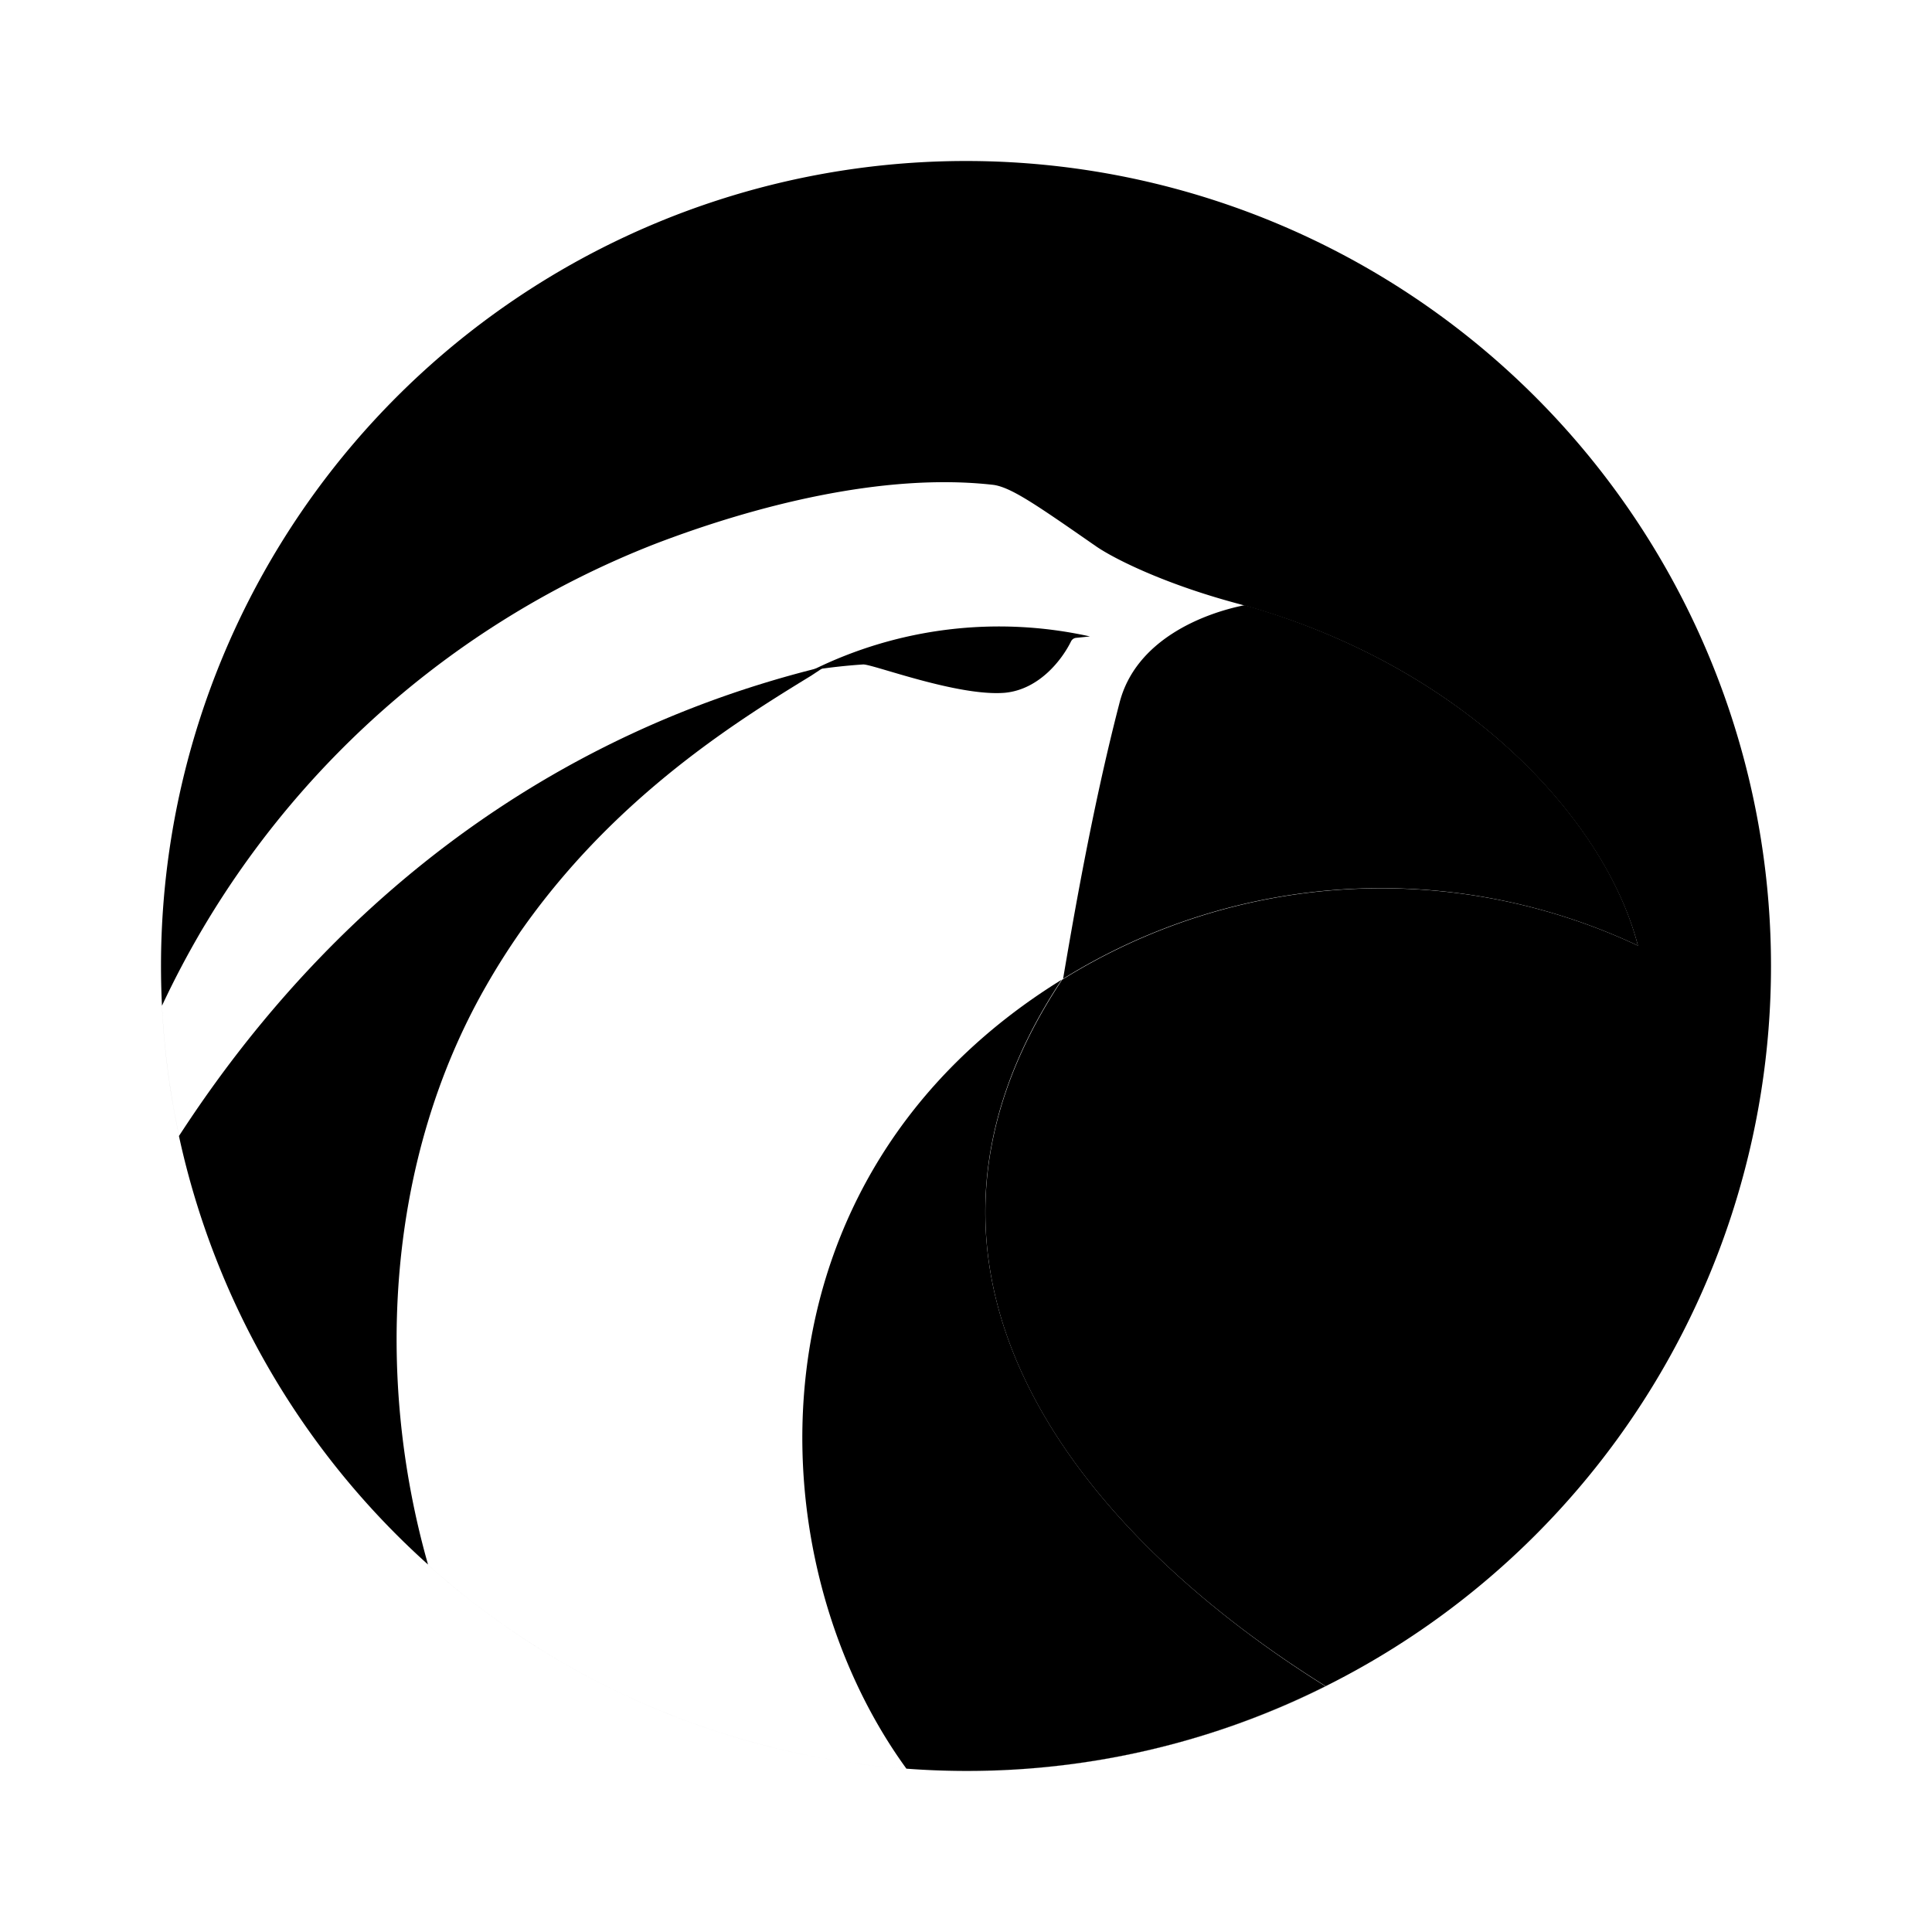 <svg xmlns="http://www.w3.org/2000/svg" xmlns:xlink="http://www.w3.org/1999/xlink" width="24" height="24" viewBox="0 0 24 24"><path fill="currentColor" d="M5.317 19.435a10 10 0 0 1-3.094-5.323c.994-1.53 3.412-4.718 8.03-5.835l-.177.117c-1.059.647-2.847 1.765-4.041 3.86c-1.224 2.14-1.388 4.823-.718 7.181"/><path fill="currentColor" fill-rule="evenodd" d="M12 22a10 10 0 1 0 0-20a10 10 0 0 0 0 20m0 0a9.95 9.95 0 0 0 4.47-1.053c-2.858-1.776-5.788-5-3.276-8.776a7.49 7.49 0 0 1 7.153-.424c-.412-1.576-2.165-3.494-4.988-4.253c-.96-.259-1.582-.588-1.765-.723l-.018-.012c-.711-.494-1.011-.7-1.229-.735c-1.382-.16-3 .27-4.2.729a11.3 11.3 0 0 0-6.135 5.741A10 10 0 0 0 12 22" clip-rule="evenodd"/><path fill="currentColor" d="M13.54 7.906a5.22 5.22 0 0 0-3.446.418q.313-.049.63-.07c.129 0 1.176.4 1.758.352c.435-.041.718-.423.824-.641a.08.08 0 0 1 .058-.041zM11.259 21.97c-1.894-2.605-2.06-7.334 1.93-9.8c-2.507 3.777.428 7 3.276 8.777a9.96 9.96 0 0 1-5.206 1.024M15.46 7.518c-.5.1-1.354.423-1.554 1.217c-.347 1.336-.588 2.771-.7 3.424a7.49 7.49 0 0 1 7.141-.412c-.4-1.559-2.123-3.447-4.888-4.23"/></svg>